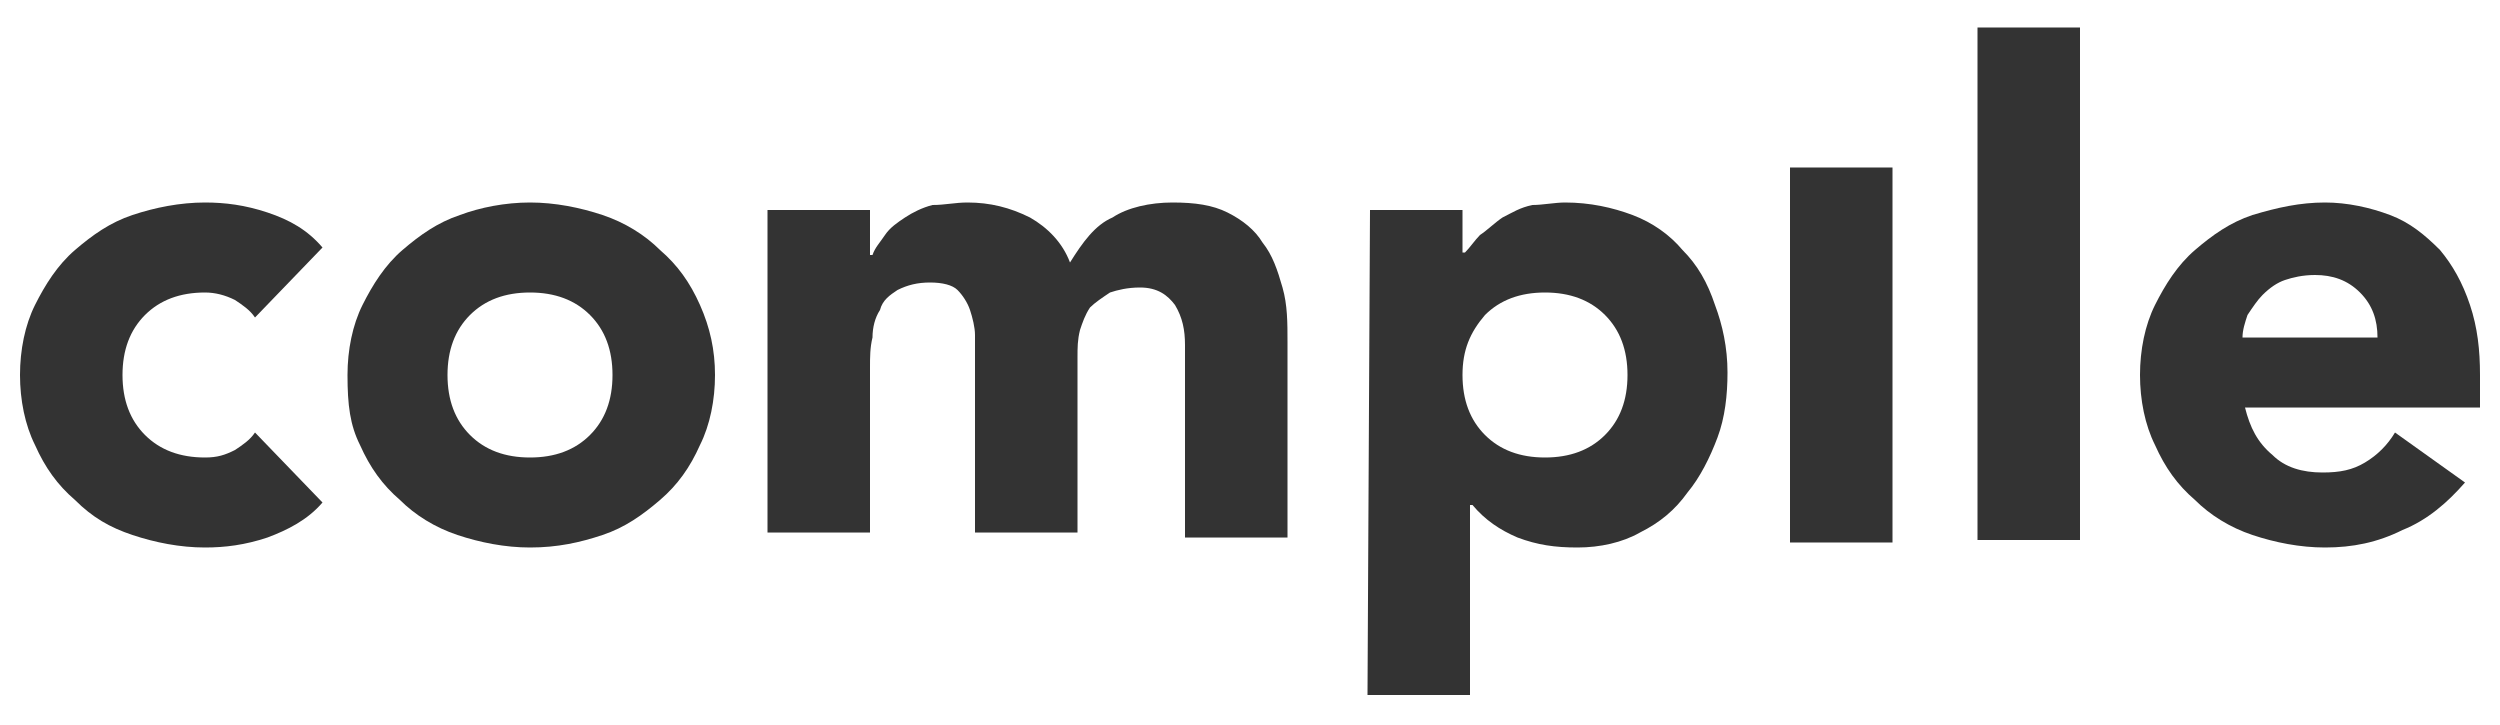 <?xml version="1.0" encoding="utf-8"?>
<!-- Generator: Adobe Illustrator 18.1.0, SVG Export Plug-In . SVG Version: 6.00 Build 0)  -->
<svg version="1.1" id="Layer_1" xmlns="http://www.w3.org/2000/svg" xmlns:xlink="http://www.w3.org/1999/xlink" x="0px" y="0px"
     viewBox="0 587.1 100 29" enable-background="new 0 587.1 100 29" xml:space="preserve">
<g>
    <path fill="#333" d="M10.2,599.8c-0.2-0.3-0.5-0.5-0.8-0.7c-0.4-0.2-0.8-0.3-1.2-0.3c-1,0-1.8,0.3-2.4,0.9
        c-0.6,0.6-0.9,1.4-0.9,2.4s0.3,1.8,0.9,2.4c0.6,0.6,1.4,0.9,2.4,0.9c0.5,0,0.8-0.1,1.2-0.3c0.3-0.2,0.6-0.4,0.8-0.7l2.7,2.8
        c-0.6,0.7-1.4,1.1-2.2,1.4C9.8,608.9,9,609,8.2,609c-1,0-2-0.2-2.9-0.5c-0.9-0.3-1.6-0.7-2.3-1.4c-0.7-0.6-1.2-1.3-1.6-2.2
        c-0.4-0.8-0.6-1.8-0.6-2.8s0.2-2,0.6-2.8s0.9-1.6,1.6-2.2c0.7-0.6,1.4-1.1,2.3-1.4c0.9-0.3,1.9-0.5,2.9-0.5c0.8,0,1.6,0.1,2.5,0.4
        s1.6,0.7,2.2,1.4L10.2,599.8z"/>
    <path fill="#333" d="M13.9,602.1c0-1,0.2-2,0.6-2.8c0.4-0.8,0.9-1.6,1.6-2.2c0.7-0.6,1.4-1.1,2.3-1.4c0.8-0.3,1.8-0.5,2.8-0.5
        s2,0.2,2.9,0.5s1.7,0.8,2.3,1.4c0.7,0.6,1.2,1.3,1.6,2.2s0.6,1.8,0.6,2.8s-0.2,2-0.6,2.8c-0.4,0.9-0.9,1.6-1.6,2.2
        c-0.7,0.6-1.4,1.1-2.3,1.4s-1.8,0.5-2.9,0.5c-1,0-2-0.2-2.9-0.5s-1.7-0.8-2.3-1.4c-0.7-0.6-1.2-1.3-1.6-2.2
        C14,604.1,13.9,603.3,13.9,602.1z M17.9,602.1c0,1,0.3,1.8,0.9,2.4c0.6,0.6,1.4,0.9,2.4,0.9s1.8-0.3,2.4-0.9
        c0.6-0.6,0.9-1.4,0.9-2.4s-0.3-1.8-0.9-2.4c-0.6-0.6-1.4-0.9-2.4-0.9s-1.8,0.3-2.4,0.9C18.2,600.3,17.9,601.1,17.9,602.1z"/>
    <path fill="#333" d="M30.9,595.5h3.9v1.8h0.1c0.1-0.3,0.3-0.5,0.5-0.8s0.5-0.5,0.8-0.7s0.7-0.4,1.1-0.5c0.5,0,0.9-0.1,1.4-0.1
        c0.9,0,1.7,0.2,2.5,0.6c0.7,0.4,1.3,1,1.6,1.8c0.5-0.8,1-1.5,1.7-1.8c0.6-0.4,1.5-0.6,2.4-0.6s1.6,0.1,2.2,0.4
        c0.6,0.3,1.1,0.7,1.4,1.2c0.4,0.5,0.6,1.1,0.8,1.8s0.2,1.4,0.2,2.2v7.8h-4.1v-7.7c0-0.6-0.1-1.1-0.4-1.6c-0.3-0.4-0.7-0.7-1.4-0.7
        c-0.5,0-0.9,0.1-1.2,0.2c-0.3,0.2-0.6,0.4-0.8,0.6c-0.2,0.3-0.3,0.6-0.4,0.9c-0.1,0.4-0.1,0.7-0.1,1.1v7H39v-7c0-0.2,0-0.5,0-0.9
        c0-0.3-0.1-0.7-0.2-1c-0.1-0.3-0.3-0.6-0.5-0.8c-0.2-0.2-0.6-0.3-1.1-0.3s-0.9,0.1-1.3,0.3c-0.3,0.2-0.6,0.4-0.7,0.8
        c-0.2,0.3-0.3,0.7-0.3,1.1c-0.1,0.4-0.1,0.8-0.1,1.2v6.6h-4.1v-12.9H30.9z"/>
    <path fill="#333" d="M54.8,595.5h3.7v1.7h0.1c0.2-0.2,0.4-0.5,0.6-0.7c0.3-0.2,0.6-0.5,0.9-0.7c0.4-0.2,0.7-0.4,1.2-0.5
        c0.4,0,0.9-0.1,1.3-0.1c1,0,1.9,0.2,2.7,0.5s1.5,0.8,2,1.4c0.6,0.6,1,1.3,1.3,2.2c0.3,0.8,0.5,1.7,0.5,2.7c0,0.9-0.1,1.8-0.4,2.6
        s-0.7,1.6-1.2,2.2c-0.5,0.7-1.1,1.2-1.9,1.6c-0.7,0.4-1.6,0.6-2.5,0.6s-1.6-0.1-2.4-0.4c-0.7-0.3-1.3-0.7-1.8-1.3h-0.1v7.6h-4.1
        L54.8,595.5L54.8,595.5z M58.5,602.1c0,1,0.3,1.8,0.9,2.4c0.6,0.6,1.4,0.9,2.4,0.9s1.8-0.3,2.4-0.9c0.6-0.6,0.9-1.4,0.9-2.4
        s-0.3-1.8-0.9-2.4c-0.6-0.6-1.4-0.9-2.4-0.9s-1.8,0.3-2.4,0.9C58.8,600.4,58.5,601.1,58.5,602.1z"/>
    <rect x="71.6" y="593.8" fill="#333" width="4.1" height="15"/>
    <path fill="#333" d="M79.1,588.2h4.1v20.5h-4.1V588.2z"/>
    <path fill="#333" d="M98.6,606.4c-0.7,0.8-1.5,1.5-2.5,1.9c-1,0.5-2,0.7-3.1,0.7c-1,0-2-0.2-2.9-0.5s-1.7-0.8-2.3-1.4
        c-0.7-0.6-1.2-1.3-1.6-2.2c-0.4-0.8-0.6-1.8-0.6-2.8s0.2-2,0.6-2.8s0.9-1.6,1.6-2.2c0.7-0.6,1.4-1.1,2.3-1.4c1-0.3,1.9-0.5,2.9-0.5
        c0.9,0,1.8,0.2,2.6,0.5c0.8,0.3,1.4,0.8,2,1.4c0.5,0.6,0.9,1.3,1.2,2.2c0.3,0.9,0.4,1.8,0.4,2.8v1.3h-9.4c0.2,0.8,0.5,1.4,1.1,1.9
        c0.5,0.5,1.2,0.7,2,0.7c0.7,0,1.2-0.1,1.7-0.4s0.9-0.7,1.2-1.2L98.6,606.4z M95.1,600.6c0-0.7-0.2-1.3-0.7-1.8s-1.1-0.7-1.8-0.7
        c-0.5,0-0.9,0.1-1.2,0.2c-0.3,0.1-0.6,0.3-0.9,0.6c-0.2,0.2-0.4,0.5-0.6,0.8c-0.1,0.3-0.2,0.6-0.2,0.9H95.1z"/>
</g>
</svg>
